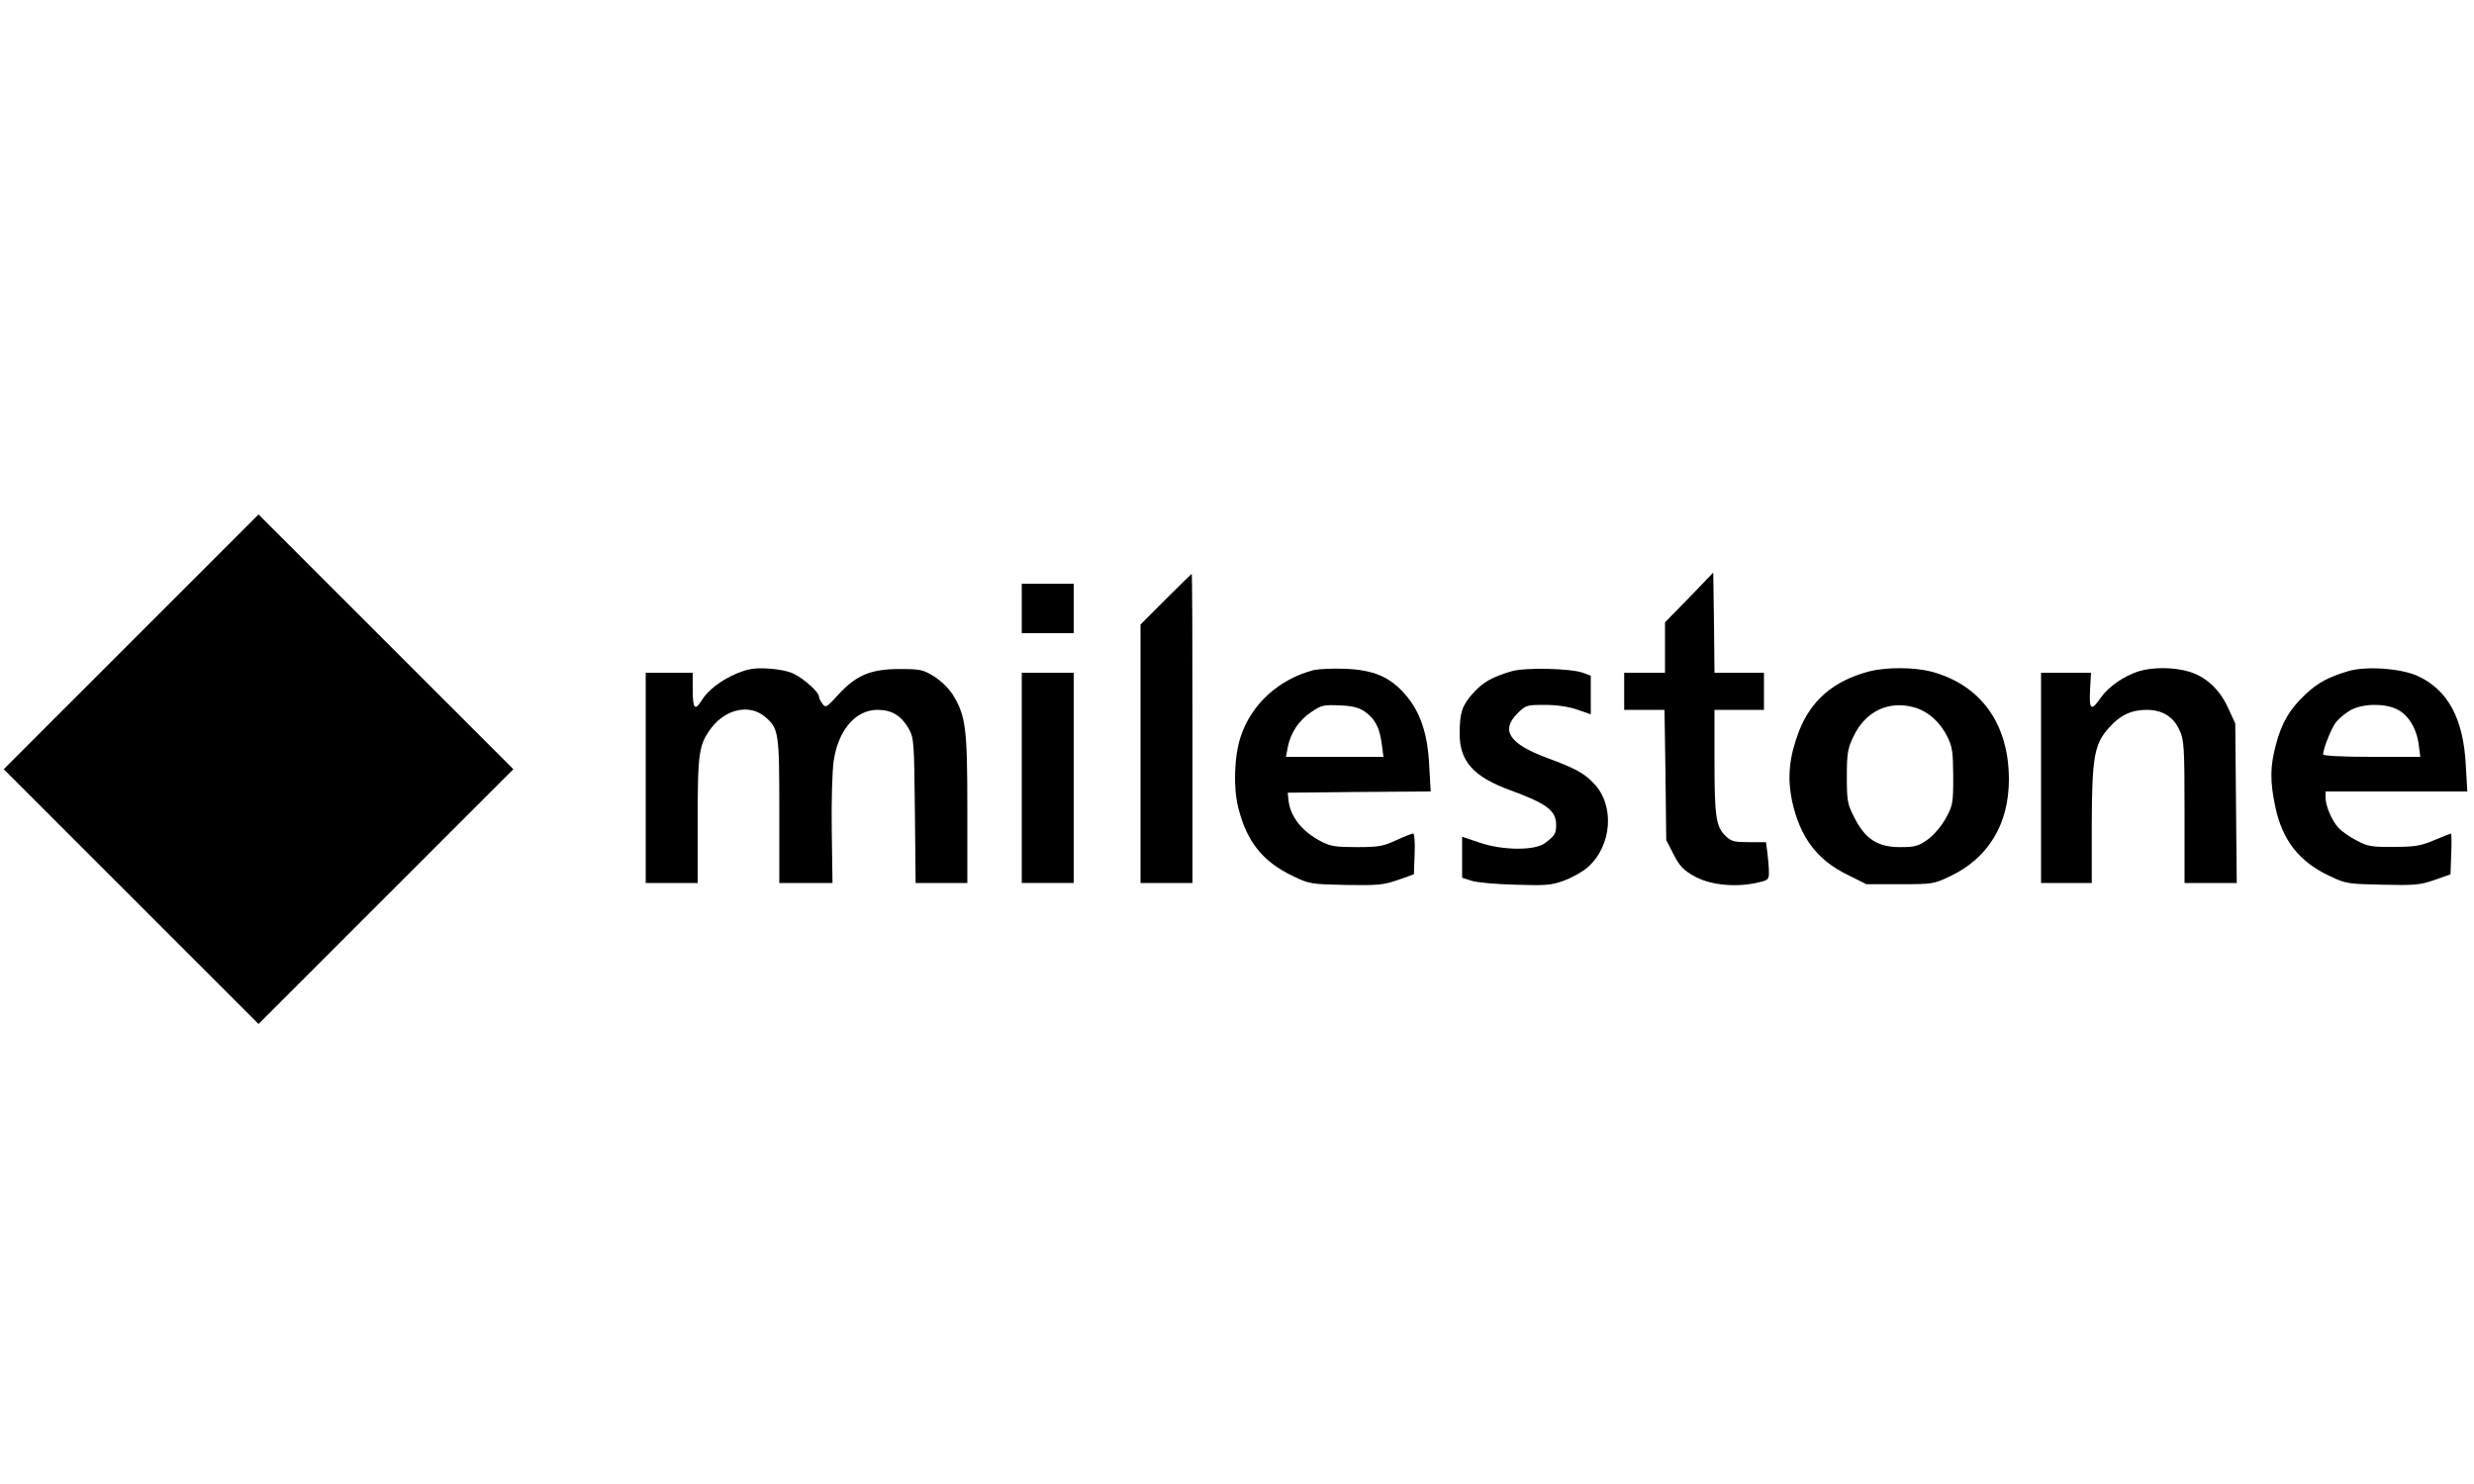 <?xml version="1.0" standalone="no"?>
<!DOCTYPE svg PUBLIC "-//W3C//DTD SVG 20010904//EN"
 "http://www.w3.org/TR/2001/REC-SVG-20010904/DTD/svg10.dtd">
<svg version="1.0" xmlns="http://www.w3.org/2000/svg"
 width="1000pt" height="600pt" viewBox="0 0 1000 600"
 preserveAspectRatio="xMidYMid meet">

<g transform="translate(0,600) scale(0.1,-0.1)"
fill="#000000" stroke="none">
<path d="M530 3405 l-515 -515 515 -515 515 -515 515 515 515 515 -515 515
-515 515 -515 -515z"/>
<path d="M6828 3584 l-98 -100 0 -102 0 -102 -82 0 -83 0 0 -75 0 -75 82 0 81
0 4 -263 3 -263 30 -59 c24 -47 40 -63 82 -87 62 -35 159 -46 246 -29 55 12
57 13 57 45 0 18 -3 53 -6 77 l-6 44 -68 0 c-59 0 -72 3 -94 24 -40 37 -46 79
-46 304 l0 207 100 0 100 0 0 75 0 75 -100 0 -100 0 -2 203 -3 202 -97 -101z"/>
<path d="M4712 3577 l-102 -102 0 -523 0 -522 105 0 105 0 0 625 c0 344 -1
625 -3 625 -1 0 -48 -46 -105 -103z"/>
<path d="M4130 3540 l0 -100 105 0 105 0 0 100 0 100 -105 0 -105 0 0 -100z"/>
<path d="M2978 3277 c-64 -27 -117 -68 -142 -109 -27 -44 -36 -33 -36 42 l0
70 -95 0 -95 0 0 -425 0 -425 105 0 105 0 0 254 c0 275 5 306 56 374 59 76
153 96 215 45 57 -48 59 -63 59 -383 l0 -290 108 0 107 0 -3 212 c-2 118 2
244 8 283 19 125 89 205 177 205 57 0 95 -23 125 -74 22 -40 23 -48 26 -333
l3 -293 105 0 104 0 0 298 c0 326 -6 377 -58 462 -16 26 -48 57 -76 75 -46 28
-56 30 -140 30 -117 0 -175 -25 -247 -103 -48 -53 -52 -55 -65 -37 -8 10 -14
24 -14 30 0 16 -59 70 -100 90 -20 11 -65 20 -105 22 -57 3 -80 -1 -127 -20z"/>
<path d="M5311 3291 c-140 -36 -251 -136 -295 -266 -27 -78 -32 -207 -11 -290
34 -138 100 -220 223 -278 64 -31 73 -32 212 -35 129 -2 152 0 210 20 l65 23
3 83 c2 45 -1 82 -6 82 -5 0 -36 -12 -68 -27 -52 -24 -71 -28 -159 -28 -86 0
-106 3 -145 23 -78 41 -125 100 -132 168 l-3 29 289 3 289 2 -6 103 c-6 131
-36 218 -96 288 -62 72 -129 101 -246 105 -49 2 -105 -1 -124 -5z m207 -169
c40 -29 58 -63 67 -129 l7 -53 -197 0 -197 0 7 38 c11 58 45 110 95 143 41 28
51 30 115 27 54 -2 78 -9 103 -26z"/>
<path d="M6110 3286 c-82 -24 -117 -45 -158 -91 -43 -49 -52 -77 -52 -163 0
-110 57 -173 202 -226 150 -55 188 -83 188 -141 0 -35 -5 -43 -44 -73 -41 -32
-173 -31 -268 2 l-68 23 0 -83 0 -83 38 -12 c20 -7 100 -14 177 -16 126 -4
146 -2 198 17 32 12 75 36 94 53 99 87 111 251 25 340 -40 42 -76 61 -187 102
-154 57 -191 111 -121 181 33 33 37 34 110 34 50 0 96 -7 131 -19 l55 -19 0
78 0 78 -32 12 c-51 18 -235 22 -288 6z"/>
<path d="M7553 3285 c-143 -39 -233 -116 -282 -243 -39 -102 -47 -185 -28
-278 32 -148 100 -240 225 -301 l76 -38 135 0 c132 0 138 1 203 32 154 73 238
210 238 392 0 225 -114 383 -315 436 -72 18 -182 18 -252 0z m188 -146 c53
-16 100 -58 129 -115 22 -44 24 -62 25 -164 0 -110 -2 -117 -31 -170 -18 -32
-49 -68 -73 -85 -37 -26 -51 -30 -111 -30 -91 0 -141 33 -185 120 -28 55 -30
68 -30 165 0 92 3 112 26 161 49 104 144 149 250 118z"/>
<path d="M8645 3286 c-60 -19 -122 -62 -153 -106 -39 -57 -48 -51 -44 30 l4
70 -101 0 -101 0 0 -425 0 -425 103 0 102 0 0 238 c1 272 10 325 71 391 44 50
90 71 151 71 63 0 109 -28 133 -83 18 -38 20 -68 20 -329 l0 -288 106 0 105 0
-3 323 -3 322 -29 63 c-35 76 -90 127 -160 147 -60 18 -146 18 -201 1z"/>
<path d="M9490 3286 c-80 -24 -121 -46 -172 -94 -63 -59 -96 -115 -119 -204
-23 -87 -24 -145 -3 -246 28 -138 97 -227 223 -285 63 -30 73 -31 211 -34 129
-3 152 -1 210 19 l65 23 3 83 c2 45 1 82 -1 82 -2 0 -32 -12 -68 -27 -54 -23
-79 -27 -164 -27 -89 -1 -105 2 -150 26 -27 14 -60 37 -72 50 -27 29 -53 89
-53 123 l0 25 286 0 287 0 -6 103 c-9 192 -73 309 -197 365 -68 30 -209 40
-280 18z m197 -153 c46 -21 80 -76 89 -140 l7 -53 -197 0 c-119 0 -196 4 -196
10 0 22 34 107 52 130 11 14 36 35 56 47 46 28 137 31 189 6z"/>
<path d="M4130 2855 l0 -425 105 0 105 0 0 425 0 425 -105 0 -105 0 0 -425z"/>
</g>
</svg>
